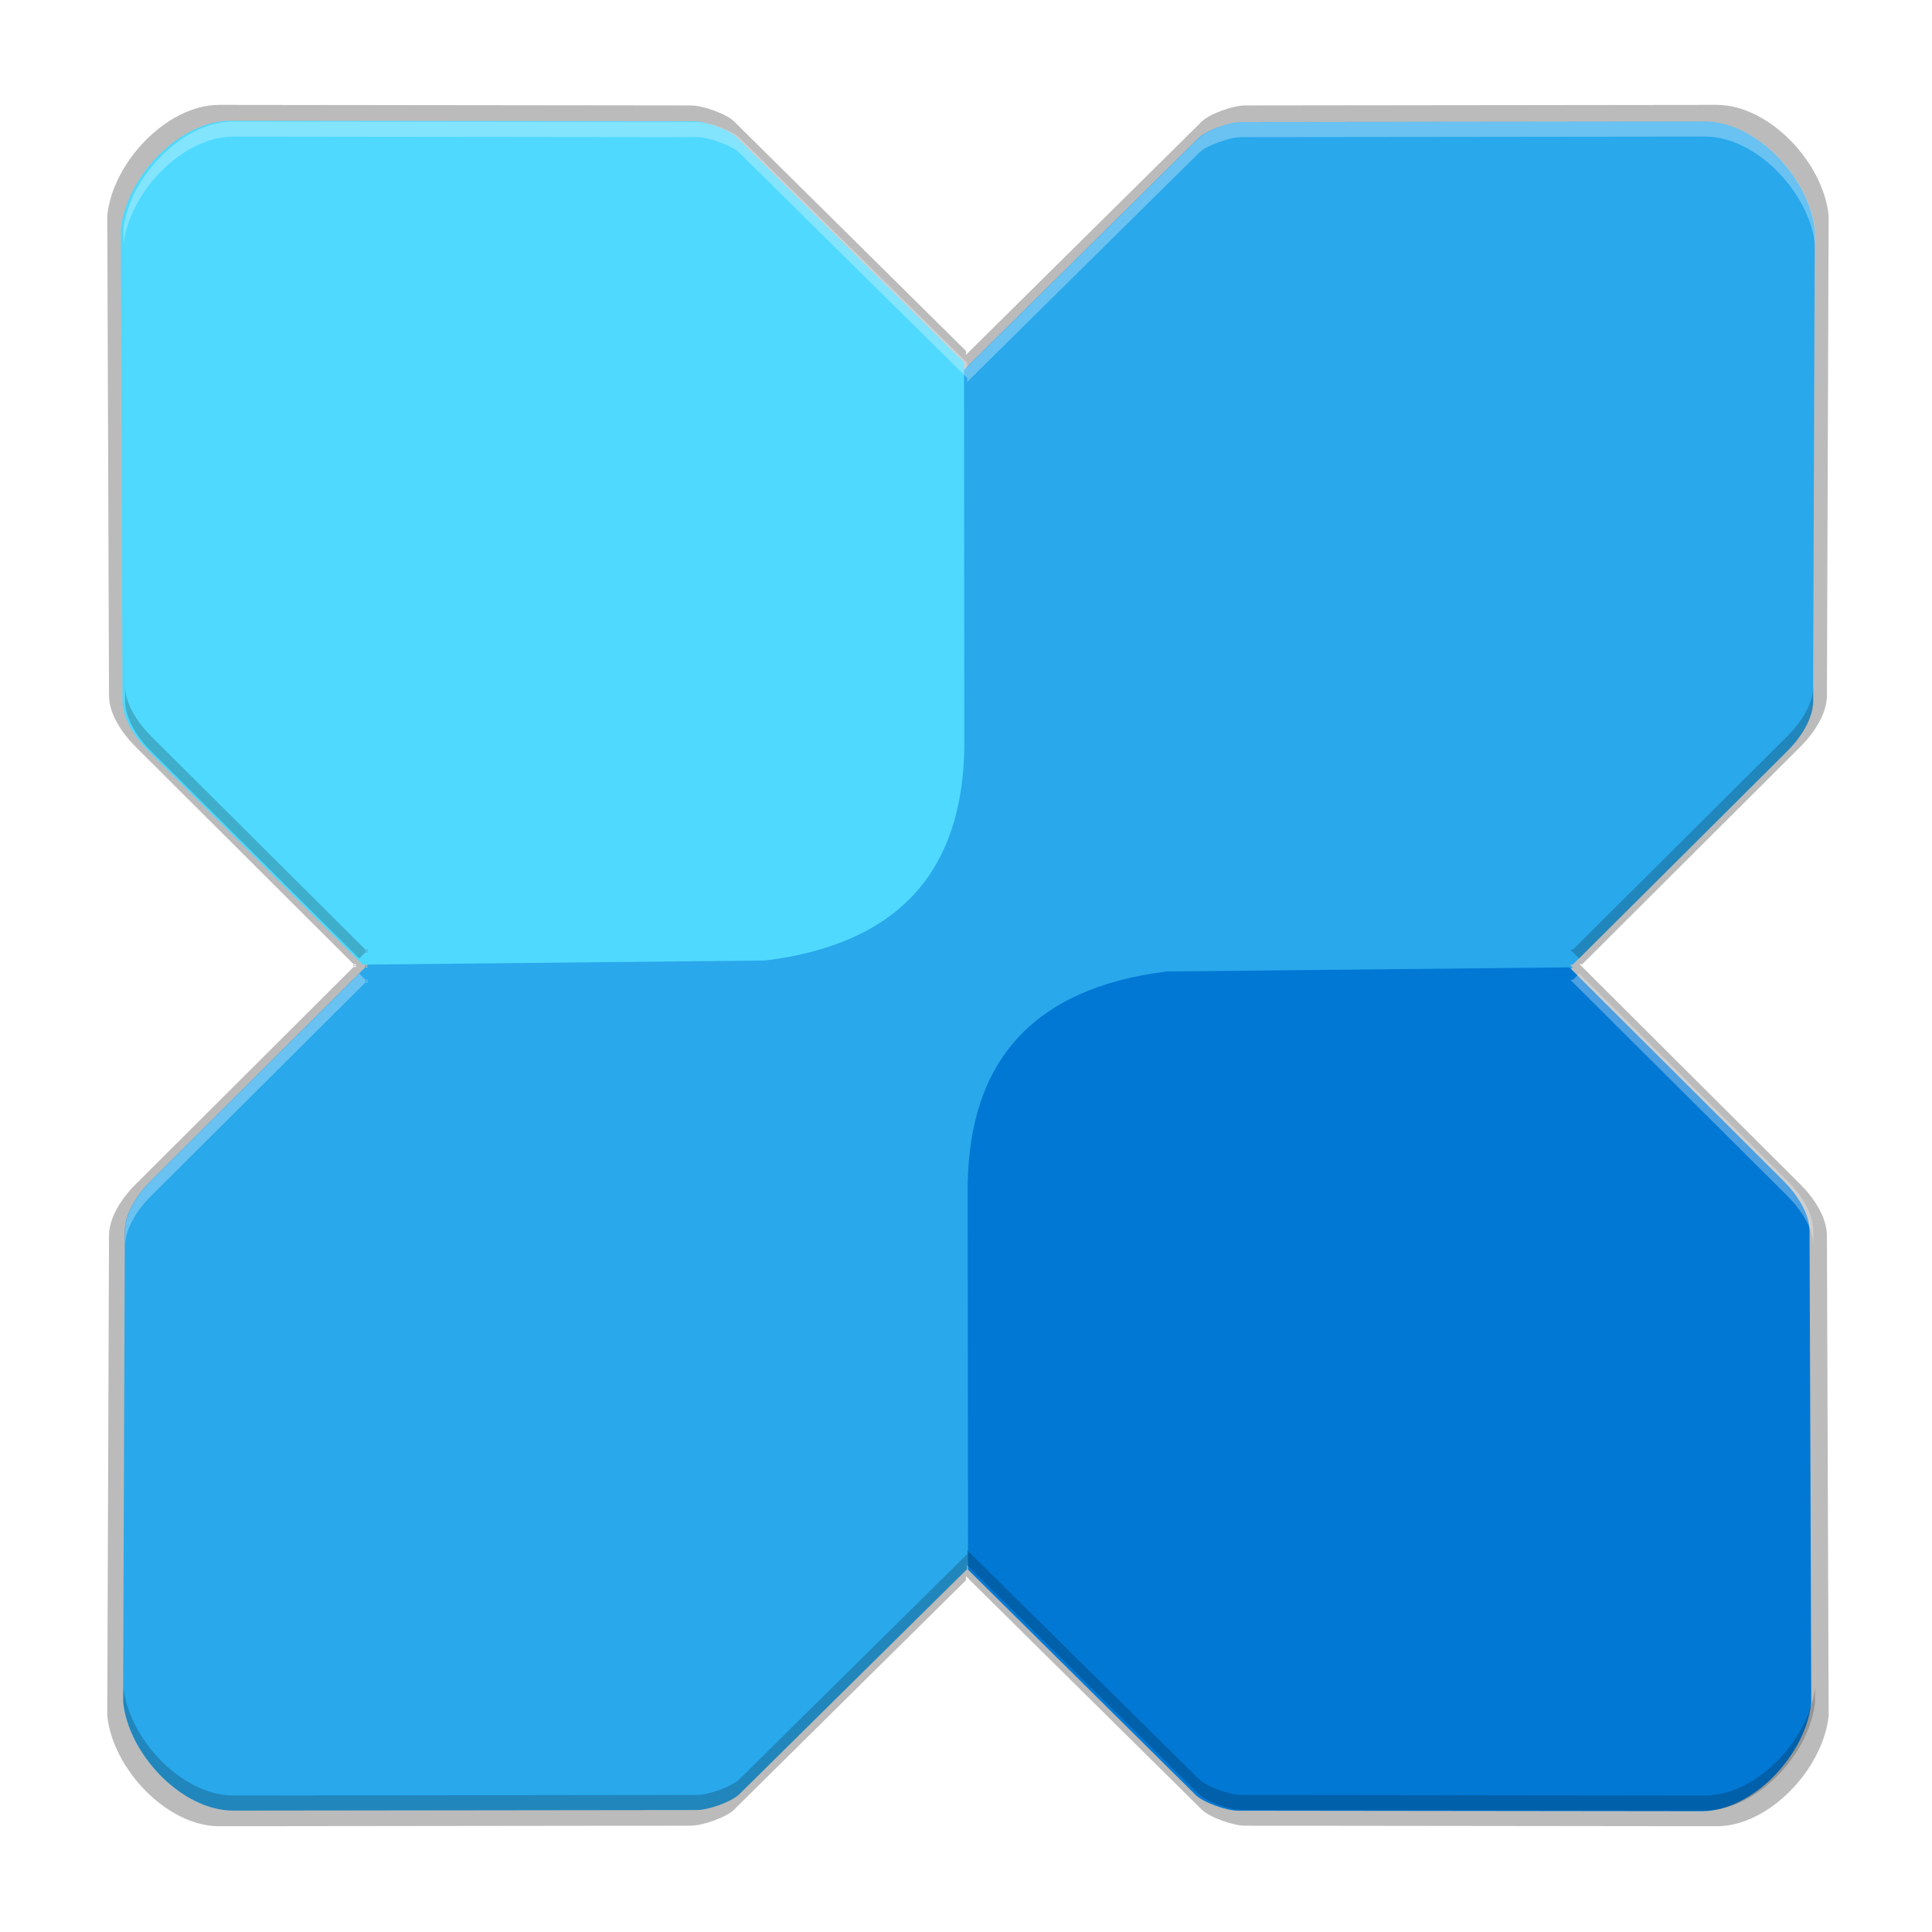 <?xml version="1.0" encoding="UTF-8" standalone="no"?>
<svg
   xmlns:dc="http://purl.org/dc/elements/1.1/"
   xmlns:cc="http://creativecommons.org/ns#"
   xmlns:rdf="http://www.w3.org/1999/02/22-rdf-syntax-ns#"
   xmlns:svg="http://www.w3.org/2000/svg"
   xmlns="http://www.w3.org/2000/svg"
   xmlns:sodipodi="http://sodipodi.sourceforge.net/DTD/sodipodi-0.dtd"
   xmlns:inkscape="http://www.inkscape.org/namespaces/inkscape"
   height="256"
   width="256"
   version="1.1"
   id="svg27"
   sodipodi:docname="goa-account-microsoft-exchange.svg"
   inkscape:version="0.92.4 (5da689c313, 2019-01-14)">
  <defs
     id="defs31">
    <filter
       inkscape:collect="always"
       style="color-interpolation-filters:sRGB"
       id="filter958"
       x="-0.012"
       width="1.024"
       y="-0.012"
       height="1.024">
      <feGaussianBlur
         inkscape:collect="always"
         stdDeviation="1.785"
         id="feGaussianBlur960" />
    </filter>
    <filter
       inkscape:collect="always"
       style="color-interpolation-filters:sRGB"
       id="filter978"
       x="-0.048"
       width="1.096"
       y="-0.048"
       height="1.096">
      <feGaussianBlur
         inkscape:collect="always"
         stdDeviation="7.14"
         id="feGaussianBlur980" />
    </filter>
  </defs>
  <sodipodi:namedview
     pagecolor="#ffffff"
     bordercolor="#666666"
     borderopacity="1"
     objecttolerance="10"
     gridtolerance="10"
     guidetolerance="10"
     inkscape:pageopacity="0"
     inkscape:pageshadow="2"
     inkscape:window-width="1920"
     inkscape:window-height="1016"
     id="namedview29"
     showgrid="false"
     inkscape:zoom="1.1001167"
     inkscape:cx="444.17826"
     inkscape:cy="-0.79383467"
     inkscape:window-x="0"
     inkscape:window-y="27"
     inkscape:window-maximized="1"
     inkscape:current-layer="svg27" />
  <linearGradient
     id="a"
     gradientUnits="userSpaceOnUse"
     x1="88"
     x2="488"
     y1="88"
     y2="488">
    <stop
       offset="0"
       stop-opacity=".588"
       id="stop2" />
    <stop
       offset="1"
       stop-opacity=".206"
       id="stop4" />
  </linearGradient>
  <filter
     id="b"
     color-interpolation-filters="sRGB"
     height="1.088"
     width="1.106"
     x="-.05"
     y="-.04">
    <feGaussianBlur
       stdDeviation="8.48"
       id="feGaussianBlur7" />
  </filter>
  <filter
     id="c"
     color-interpolation-filters="sRGB"
     height="1.022"
     width="1.026"
     x="-.01"
     y="-.01">
    <feGaussianBlur
       stdDeviation="2.12"
       id="feGaussianBlur10" />
  </filter>
  <g
     transform="matrix(0.638,0,0,-0.64,-454.399,181.103)"
     id="g964"
     style="fill:#000000;fill-opacity:1;opacity:0.1;filter:url(#filter978)">
    <path
       style="fill:#000000;fill-opacity:1;stroke:none;stroke-width:0.627px;stroke-linecap:butt;stroke-linejoin:miter;stroke-opacity:1"
       d="m 799.719,-23.793 c -6.82,0.048 -13.798,7.516 -14.51,14.373 l 0.225,62.502 c 0.009,2.407 1.735,4.935 3.438,6.633 l 28.389,28.311 v 0.361 l 0.182,-0.182 -0.18,-0.18 0.363,-0.004 -0.184,0.184 0.186,0.186 -0.367,-0.004 -28.391,28.312 c -1.702,1.697 -3.427,4.224 -3.436,6.631 l -0.227,62.502 c 0.712,6.857 7.69,14.327 14.51,14.375 l 61.438,-0.074 c 1.555,-0.002 4.614,-1.089 5.629,-2.094 l 30.158,-29.842 v -0.533 l 0.533,0.533 30.158,29.844 c 1.015,1.005 4.074,2.092 5.629,2.094 l 61.438,0.072 c 6.82,-0.048 13.798,-7.518 14.51,-14.375 l -0.227,-62.5 c -0.01,-2.407 -1.733,-4.935 -3.436,-6.633 L 977.156,88.389 h -0.004 l 0.002,-0.002 -0.363,-0.365 0.363,0.004 28.391,-28.311 c 1.702,-1.697 3.429,-4.226 3.438,-6.633 l 0.225,-62.502 c -0.712,-6.857 -7.688,-14.325 -14.508,-14.373 l -61.438,0.072 c -1.555,0.002 -4.616,1.089 -5.631,2.094 l -30.156,29.842 -0.531,0.531 V 8.217 l -30.158,-29.844 c -1.015,-1.005 -4.075,-2.092 -5.631,-2.094 z"
       transform="matrix(1.596,0,0,-1.591,-518.686,223.401)"
       id="path962"
       inkscape:connector-curvature="0" />
  </g>
  <g
     style="fill:#000000;fill-opacity:1;opacity:0.1;filter:url(#filter958)"
     id="g956"
     transform="matrix(0.638,0,0,-0.64,-454.399,181.103)">
    <path
       inkscape:connector-curvature="0"
       id="path954"
       transform="matrix(1.596,0,0,-1.591,-518.686,223.401)"
       d="m 799.719,-23.793 c -6.82,0.048 -13.798,7.516 -14.51,14.373 l 0.225,62.502 c 0.009,2.407 1.735,4.935 3.438,6.633 l 28.389,28.311 v 0.361 l 0.182,-0.182 -0.18,-0.18 0.363,-0.004 -0.184,0.184 0.186,0.186 -0.367,-0.004 -28.391,28.312 c -1.702,1.697 -3.427,4.224 -3.436,6.631 l -0.227,62.502 c 0.712,6.857 7.69,14.327 14.51,14.375 l 61.438,-0.074 c 1.555,-0.002 4.614,-1.089 5.629,-2.094 l 30.158,-29.842 v -0.533 l 0.533,0.533 30.158,29.844 c 1.015,1.005 4.074,2.092 5.629,2.094 l 61.438,0.072 c 6.82,-0.048 13.798,-7.518 14.51,-14.375 l -0.227,-62.5 c -0.01,-2.407 -1.733,-4.935 -3.436,-6.633 L 977.156,88.389 h -0.004 l 0.002,-0.002 -0.363,-0.365 0.363,0.004 28.391,-28.311 c 1.702,-1.697 3.429,-4.226 3.438,-6.633 l 0.225,-62.502 c -0.712,-6.857 -7.688,-14.325 -14.508,-14.373 l -61.438,0.072 c -1.555,0.002 -4.616,1.089 -5.631,2.094 l -30.156,29.842 -0.531,0.531 V 8.217 l -30.158,-29.844 c -1.015,-1.005 -4.075,-2.092 -5.631,-2.094 z"
       style="fill:#000000;fill-opacity:1;stroke:none;stroke-width:0.627px;stroke-linecap:butt;stroke-linejoin:miter;stroke-opacity:1" />
  </g>
  <g
     transform="matrix(0.638,0,0,-0.64,-454.399,181.103)"
     id="g913"
     style="fill:#000000;fill-opacity:1;opacity:0.1">
    <path
       style="fill:#000000;fill-opacity:1;stroke:none;stroke-width:0.627px;stroke-linecap:butt;stroke-linejoin:miter;stroke-opacity:1"
       d="m 799.719,-23.793 c -6.82,0.048 -13.798,7.516 -14.51,14.373 l 0.225,62.502 c 0.009,2.407 1.735,4.935 3.438,6.633 l 28.389,28.311 v 0.361 l 0.182,-0.182 -0.18,-0.18 0.363,-0.004 -0.184,0.184 0.186,0.186 -0.367,-0.004 -28.391,28.312 c -1.702,1.697 -3.427,4.224 -3.436,6.631 l -0.227,62.502 c 0.712,6.857 7.69,14.327 14.51,14.375 l 61.438,-0.074 c 1.555,-0.002 4.614,-1.089 5.629,-2.094 l 30.158,-29.842 v -0.533 l 0.533,0.533 30.158,29.844 c 1.015,1.005 4.074,2.092 5.629,2.094 l 61.438,0.072 c 6.82,-0.048 13.798,-7.518 14.51,-14.375 l -0.227,-62.5 c -0.01,-2.407 -1.733,-4.935 -3.436,-6.633 L 977.156,88.389 h -0.004 l 0.002,-0.002 -0.363,-0.365 0.363,0.004 28.391,-28.311 c 1.702,-1.697 3.429,-4.226 3.438,-6.633 l 0.225,-62.502 c -0.712,-6.857 -7.688,-14.325 -14.508,-14.373 l -61.438,0.072 c -1.555,0.002 -4.616,1.089 -5.631,2.094 l -30.156,29.842 -0.531,0.531 V 8.217 l -30.158,-29.844 c -1.015,-1.005 -4.075,-2.092 -5.631,-2.094 z"
       transform="matrix(1.596,0,0,-1.591,-518.686,223.401)"
       id="path911"
       inkscape:connector-curvature="0" />
  </g>
  <g
     id="use892"
     transform="matrix(0.627,0,0,-0.628,-444.185,180.171)">
    <path
       style="fill:#29a8eb;fill-opacity:1;stroke:none;stroke-width:0.627px;stroke-linecap:butt;stroke-linejoin:miter;stroke-opacity:1"
       d="m 554.271,-14.264 -61.438,0.072 c -1.555,0.002 -4.616,1.089 -5.631,2.094 l -30.156,29.842 -80.033,79.99 0.186,0.186 -0.367,-0.004 -28.391,28.313 c -1.702,1.697 -3.427,4.224 -3.436,6.631 l -0.227,62.502 c 0.712,6.857 7.69,14.327 14.51,14.375 l 61.438,-0.074 c 1.555,-0.002 4.614,-1.089 5.629,-2.094 l 30.158,-29.842 v -0.533 l 0.533,0.533 79.68,-79.811 -0.363,-0.365 0.363,0.004 28.391,-28.311 c 1.702,-1.697 3.429,-4.226 3.438,-6.633 L 568.779,0.109 c -0.712,-6.857 -7.688,-14.325 -14.508,-14.373 z m -177.439,112.18 0.182,-0.182 -0.182,-0.18 z"
       transform="matrix(1.596,0,0,-1.591,184.173,238.565)"
       id="path902"
       inkscape:connector-curvature="0" />
  </g>
  <path
     sodipodi:nodetypes="cssccsscccc"
     inkscape:connector-curvature="0"
     id="use894"
     d="M 127.737,48.008 97.579,18.165 c -1.015,-1.005 -4.075,-2.092 -5.63,-2.094 l -61.437,-0.073 c -6.82,0.048 -13.797,7.517 -14.509,14.374 l 0.225,62.502 c 0.009,2.407 1.735,4.935 3.437,6.632 l 28.39,28.311 53.354,-0.545 c 17.661,-2.19 26.163,-11.829 26.37,-28.316 z"
     style="fill:#4fd9fe;fill-opacity:1;stroke:none;stroke-width:0.627px;stroke-linecap:butt;stroke-linejoin:miter;stroke-opacity:1" />
  <path
     style="fill:#0178d4;fill-opacity:1;stroke:none;stroke-width:0.627px;stroke-linecap:butt;stroke-linejoin:miter;stroke-opacity:1"
     d="m 128.268,207.99 30.158,29.843 c 1.015,1.005 4.075,2.092 5.63,2.094 l 61.437,0.073 c 6.82,-0.048 13.797,-7.517 14.509,-14.374 l -0.225,-62.502 c -0.009,-2.407 -1.735,-4.935 -3.437,-6.632 l -28.39,-28.311 -53.354,0.545 c -17.661,2.19 -26.163,11.829 -26.37,28.316 z"
     id="use896"
     inkscape:connector-curvature="0"
     sodipodi:nodetypes="cssccsscccc" />
  <g
     id="g930"
     transform="matrix(0.627,0,0,-0.628,-444.185,180.17)"
     style="opacity:0.3;fill:#ffffff;fill-opacity:1">
    <path
       style="fill:#ffffff;fill-opacity:1;stroke:none;stroke-width:0.627px;stroke-linecap:butt;stroke-linejoin:miter;stroke-opacity:1"
       d="m 799.719,-23.793 c -6.82,0.048 -13.798,7.516 -14.51,14.373 l 0.008,1.955 c 0.738,-6.845 7.697,-14.28 14.502,-14.328 l 61.436,0.072 c 1.555,0.002 4.616,1.089 5.631,2.094 l 30.158,29.844 v 0.529 l 0.531,-0.531 30.156,-29.842 c 1.015,-1.005 4.075,-2.092 5.631,-2.094 l 61.438,-0.072 c 6.805,0.048 13.762,7.484 14.5,14.328 l 0.01,-1.955 c -0.712,-6.857 -7.688,-14.325 -14.508,-14.373 l -61.438,0.072 c -1.555,0.002 -4.616,1.089 -5.631,2.094 l -30.156,29.842 -0.531,0.531 V 8.217 l -30.158,-29.844 c -1.015,-1.005 -4.075,-2.092 -5.631,-2.094 z m 16.719,113 -27.568,27.492 c -1.702,1.697 -3.427,4.224 -3.436,6.631 l -0.227,62.502 c 0.002,0.015 0.006,0.03 0.008,0.045 l 0.219,-60.547 c 0.009,-2.407 1.733,-4.933 3.436,-6.631 l 28.391,-28.313 v -0.361 z m 0.822,1.18 0.367,0.004 -0.186,-0.186 z m 0.182,-0.182 0.184,-0.184 -0.363,0.004 z m 160.535,-0.998 -0.822,0.818 -0.363,-0.004 0.363,0.365 -0.002,0.002 h 0.004 l 28.391,28.311 c 1.702,1.697 3.425,4.226 3.436,6.633 l 0.219,60.545 c 0,-0.015 0.01,-0.03 0.01,-0.045 l -0.227,-62.5 c -0.01,-2.407 -1.733,-4.935 -3.436,-6.633 z"
       transform="matrix(1.596,0,0,-1.591,-518.686,223.401)"
       id="path928"
       inkscape:connector-curvature="0" />
  </g>
  <g
     transform="matrix(0.627,0,0,-0.628,325.021,142.379)"
     id="g934" />
  <g
     transform="matrix(0.627,0,0,-0.628,-444.185,180.17)"
     id="g947"
     style="opacity:0.2;fill:#000000;fill-opacity:1">
    <path
       style="fill:#000000;fill-opacity:1;stroke:none;stroke-width:0.627px;stroke-linecap:butt;stroke-linejoin:miter;stroke-opacity:1"
       d="m 785.217,-9.465 c -0.002,0.015 -0.006,0.03 -0.008,0.045 l 0.225,62.502 c 0.009,2.407 1.735,4.935 3.438,6.633 l 27.566,27.492 0.822,-0.82 v -0.361 l -28.389,-28.311 c -1.702,-1.697 -3.429,-4.226 -3.438,-6.633 z m 32.043,95.852 0.367,0.004 -0.186,-0.186 z m 0.182,-0.182 0.184,-0.184 -0.363,0.004 z m 191.758,-95.67 -0.217,60.547 c -0.01,2.407 -1.735,4.935 -3.438,6.633 l -28.391,28.311 -0.363,-0.004 0.363,0.365 -0.002,0.002 h 0.004 l 0.82,0.818 27.568,-27.492 c 1.702,-1.697 3.429,-4.226 3.438,-6.633 l 0.225,-62.502 c 0,-0.015 -0.01,-0.03 -0.01,-0.045 z M 896.941,165.664 v 0.533 l -30.158,29.842 c -1.015,1.005 -4.074,2.092 -5.629,2.094 l -61.438,0.074 c -6.805,-0.048 -13.764,-7.486 -14.502,-14.33 l -0.008,1.955 c 0.712,6.857 7.69,14.327 14.51,14.375 l 61.438,-0.074 c 1.555,-0.002 4.614,-1.089 5.629,-2.094 l 30.158,-29.842 v -0.533 l 0.533,0.533 30.158,29.844 c 1.015,1.005 4.074,2.092 5.629,2.094 l 61.438,0.072 c 6.82,-0.048 13.798,-7.518 14.51,-14.375 l -0.01,-1.955 c -0.738,6.845 -7.697,14.282 -14.502,14.33 l -61.438,-0.072 c -1.555,-0.002 -4.614,-1.089 -5.629,-2.094 l -30.158,-29.844 z"
       transform="matrix(1.596,0,0,-1.591,-518.686,223.401)"
       id="path945"
       inkscape:connector-curvature="0" />
  </g>
  <g
     id="g951"
     transform="matrix(0.627,0,0,-0.628,325.021,138.379)" />
</svg>
